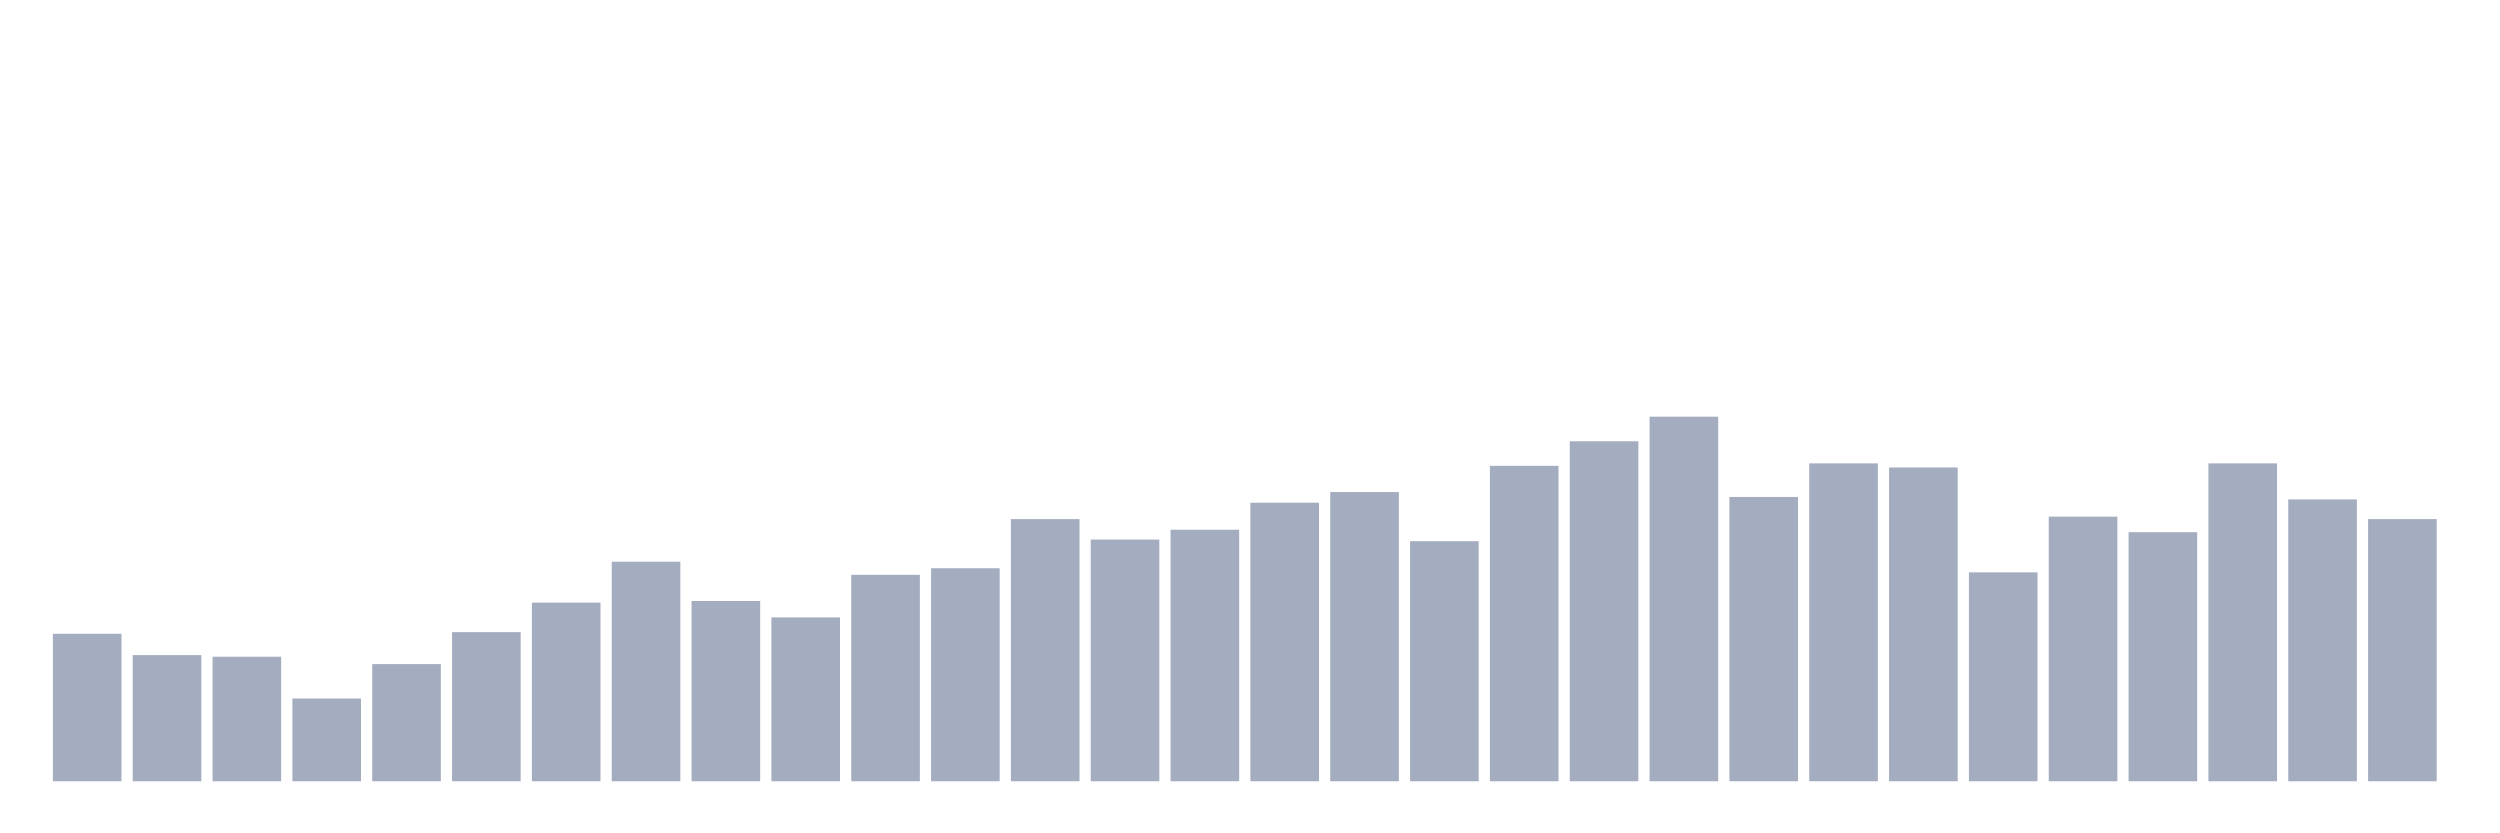 <svg xmlns="http://www.w3.org/2000/svg" viewBox="0 0 480 160"><g transform="translate(10,10)"><rect class="bar" x="0.153" width="13.175" y="111.685" height="28.315" fill="rgb(164,173,192)"></rect><rect class="bar" x="15.482" width="13.175" y="115.775" height="24.225" fill="rgb(164,173,192)"></rect><rect class="bar" x="30.81" width="13.175" y="116.09" height="23.91" fill="rgb(164,173,192)"></rect><rect class="bar" x="46.138" width="13.175" y="124.112" height="15.888" fill="rgb(164,173,192)"></rect><rect class="bar" x="61.466" width="13.175" y="117.506" height="22.494" fill="rgb(164,173,192)"></rect><rect class="bar" x="76.794" width="13.175" y="111.371" height="28.629" fill="rgb(164,173,192)"></rect><rect class="bar" x="92.123" width="13.175" y="105.708" height="34.292" fill="rgb(164,173,192)"></rect><rect class="bar" x="107.451" width="13.175" y="97.843" height="42.157" fill="rgb(164,173,192)"></rect><rect class="bar" x="122.779" width="13.175" y="105.393" height="34.607" fill="rgb(164,173,192)"></rect><rect class="bar" x="138.107" width="13.175" y="108.539" height="31.461" fill="rgb(164,173,192)"></rect><rect class="bar" x="153.436" width="13.175" y="100.36" height="39.64" fill="rgb(164,173,192)"></rect><rect class="bar" x="168.764" width="13.175" y="99.101" height="40.899" fill="rgb(164,173,192)"></rect><rect class="bar" x="184.092" width="13.175" y="89.663" height="50.337" fill="rgb(164,173,192)"></rect><rect class="bar" x="199.42" width="13.175" y="93.596" height="46.404" fill="rgb(164,173,192)"></rect><rect class="bar" x="214.748" width="13.175" y="91.708" height="48.292" fill="rgb(164,173,192)"></rect><rect class="bar" x="230.077" width="13.175" y="86.517" height="53.483" fill="rgb(164,173,192)"></rect><rect class="bar" x="245.405" width="13.175" y="84.472" height="55.528" fill="rgb(164,173,192)"></rect><rect class="bar" x="260.733" width="13.175" y="93.91" height="46.09" fill="rgb(164,173,192)"></rect><rect class="bar" x="276.061" width="13.175" y="79.438" height="60.562" fill="rgb(164,173,192)"></rect><rect class="bar" x="291.39" width="13.175" y="74.719" height="65.281" fill="rgb(164,173,192)"></rect><rect class="bar" x="306.718" width="13.175" y="70" height="70" fill="rgb(164,173,192)"></rect><rect class="bar" x="322.046" width="13.175" y="85.416" height="54.584" fill="rgb(164,173,192)"></rect><rect class="bar" x="337.374" width="13.175" y="78.966" height="61.034" fill="rgb(164,173,192)"></rect><rect class="bar" x="352.702" width="13.175" y="79.753" height="60.247" fill="rgb(164,173,192)"></rect><rect class="bar" x="368.031" width="13.175" y="99.888" height="40.112" fill="rgb(164,173,192)"></rect><rect class="bar" x="383.359" width="13.175" y="89.191" height="50.809" fill="rgb(164,173,192)"></rect><rect class="bar" x="398.687" width="13.175" y="92.18" height="47.82" fill="rgb(164,173,192)"></rect><rect class="bar" x="414.015" width="13.175" y="78.966" height="61.034" fill="rgb(164,173,192)"></rect><rect class="bar" x="429.344" width="13.175" y="85.888" height="54.112" fill="rgb(164,173,192)"></rect><rect class="bar" x="444.672" width="13.175" y="89.663" height="50.337" fill="rgb(164,173,192)"></rect></g></svg>